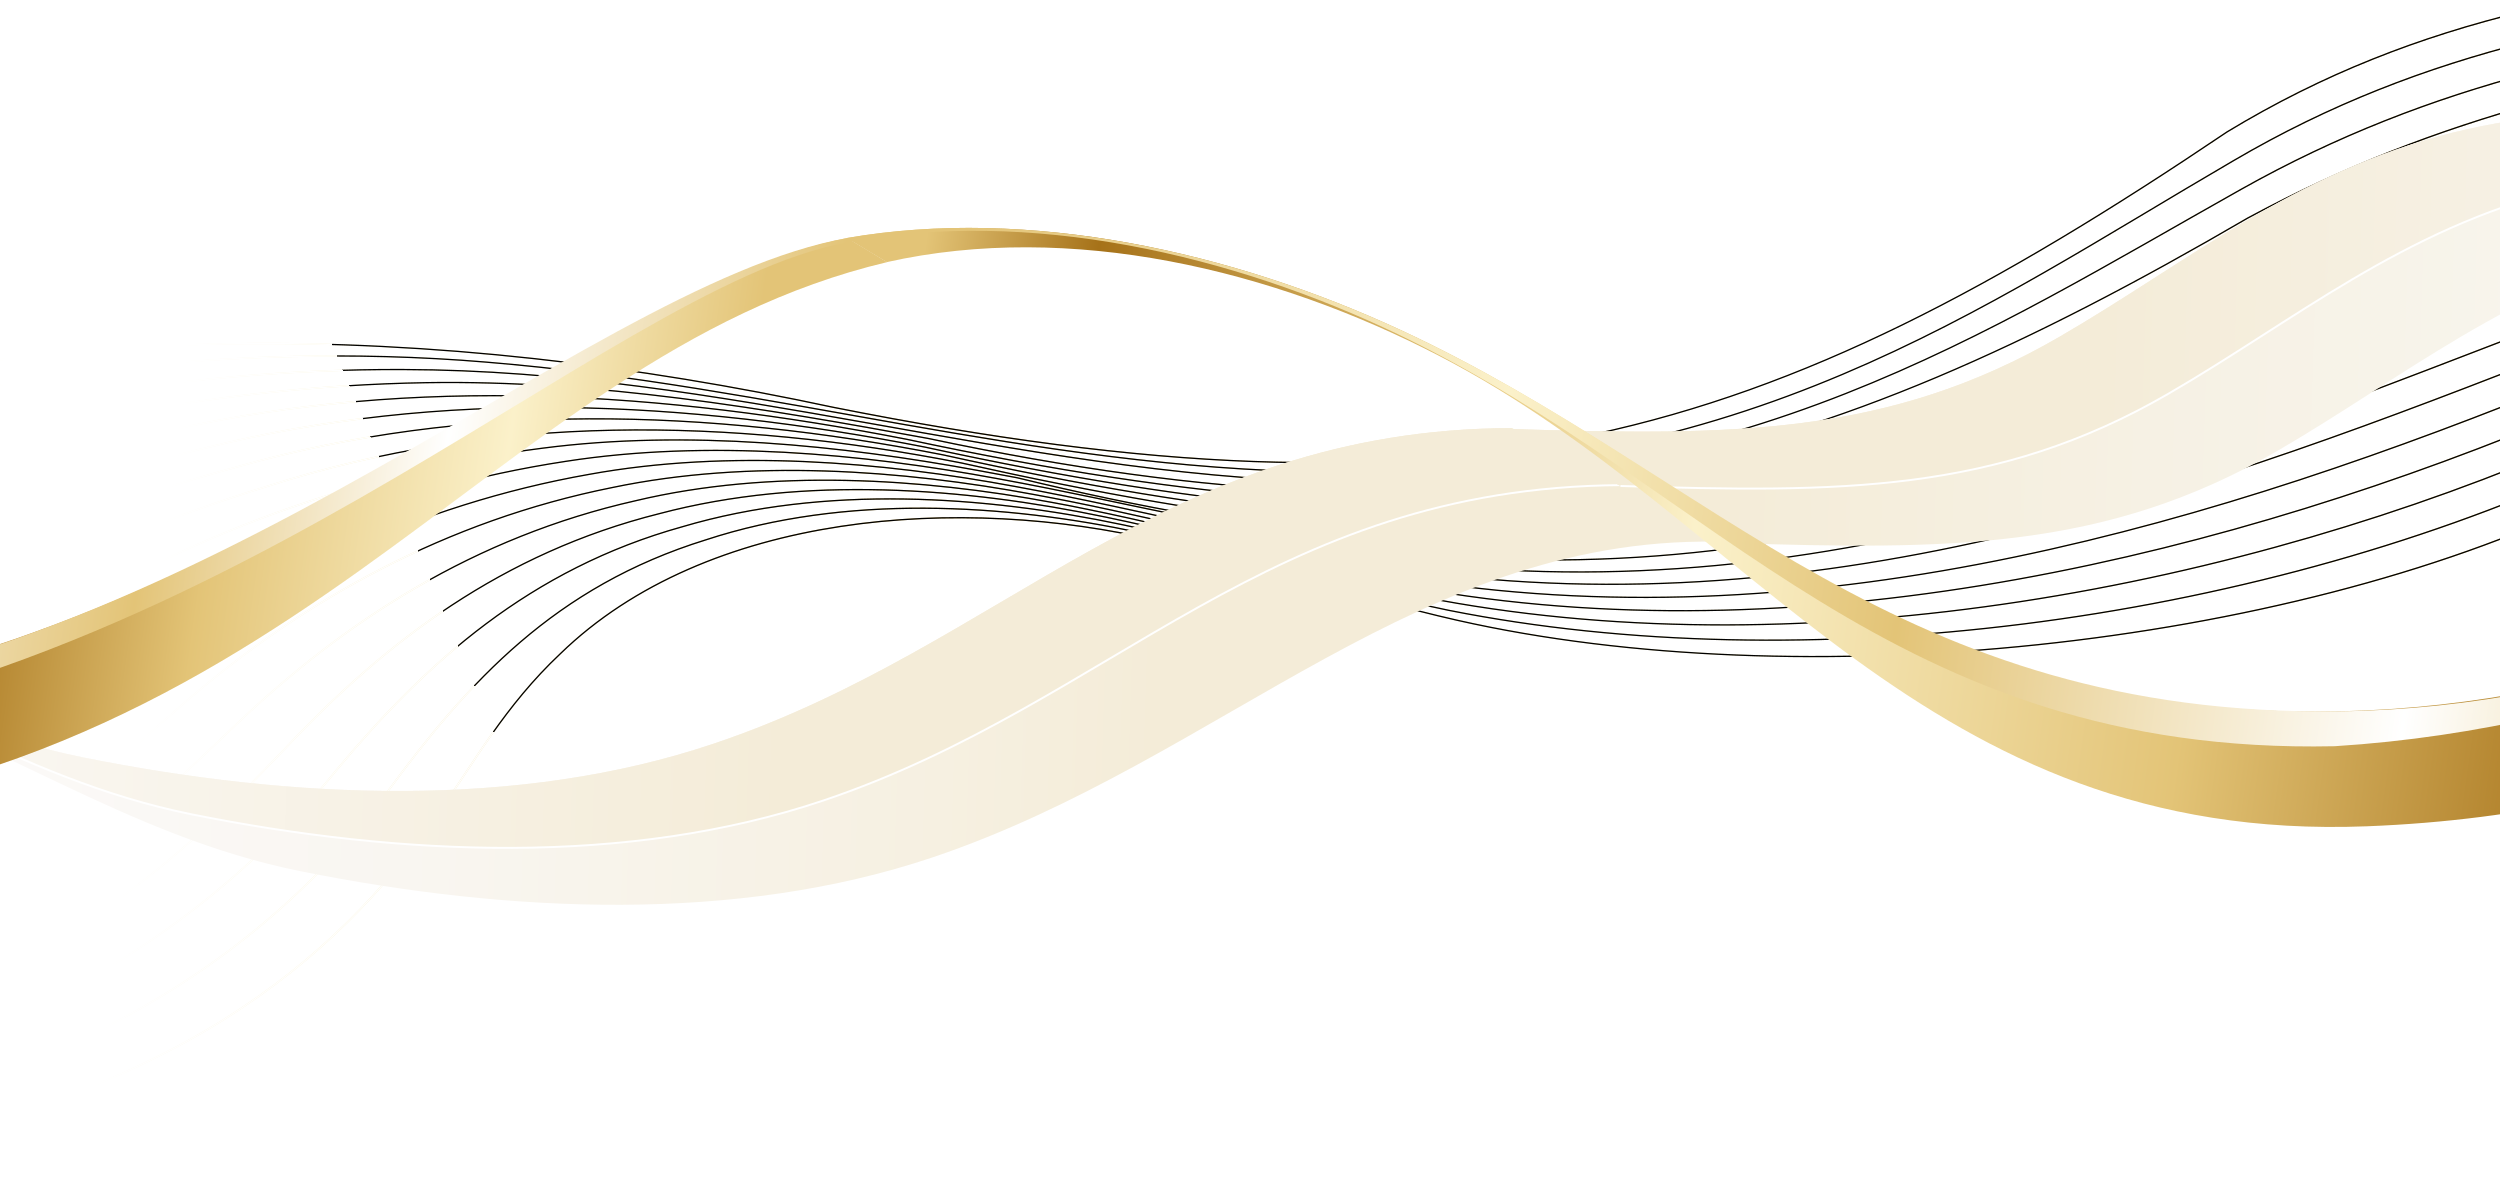 <svg xmlns="http://www.w3.org/2000/svg" xmlns:xlink="http://www.w3.org/1999/xlink" viewBox="0 0  1920 910" >
<defs>
    <filter id="f1" x="0" y="0" width="200%" height="200%">
      <feOffset result="offOut" in="SourceGraphic" dx="-10" dy="15" />
      <feColorMatrix result="matrixOut" in="offOut" type="matrix"
      values=".6 0 0 .2 0    
             0 .6 0 0 .2   
             .1 0 .6 0 0   
             0 0 0 .8 0" />
      <feGaussianBlur result="blurOut" in="matrixOut" stdDeviation="20" />
      <feBlend in="SourceGraphic" in2="blurOut" mode="normal" />
    </filter>
<linearGradient id="r1" gradientUnits="userSpaceOnUse" x1="-622.026" y1="643.905" x2="1964.871" y2="325.87" gradientTransform="matrix(1 0 0 -1 0 912)">
	<stop  offset="0" style="stop-color:#C59757"/>
	<stop  offset="0.13" style="stop-color:#E2C377"/>
	<stop  offset="0.21" style="stop-color:#FAF0C9"/>
	<stop  offset="0.24" style="stop-color:#FFFFFF"/>
	<stop  offset="0.29" style="stop-color:#FFFFFF"/>
	<stop  offset="0.35" style="stop-color:#FAF0C9"/>
	<stop  offset="0.53" style="stop-color:#E2C377"/>
	<stop  offset="0.57" style="stop-color:#E7CD8A"/>
	<stop  offset="0.66" style="stop-color:#F1E0AC"/>
	<stop  offset="0.73" style="stop-color:#F7EBC1"/>
	<stop  offset="0.78" style="stop-color:#FAF0C9"/>
	<stop  offset="1" style="stop-color:#E2C377"/>
</linearGradient>
	<linearGradient id="light1" gradientUnits="userSpaceOnUse" x1="-230" y1="1072" x2="470" y2="780">
		<stop  offset="0" style="stop-color:#FFF0"/>
		<stop  offset="0.5" style="stop-color:#FFFF"/>
		<stop  offset="1" style="stop-color:#FFF0"/>
		<animate
		attributeName="x1" from="-1000" to="3000"
		dur="4s" repeatCount="indefinite" />
		<animate
		attributeName="x2" from="-300" to="3700"
		dur="4s" repeatCount="indefinite" />
	</linearGradient>
<path id="p00" fill="none" d="M-654.1,531.4c118.6-66.1,230.2-137.2,375.8-188.8c290.9-105.4,617-94.3,918.2-29.8
	c487.1,96.9,714,28.9,1070.5-211.5c74.1-44.9,147.8-73.1,227.7-92.6 M-625.6,554.1c130.9-64.3,247.4-139.8,385.6-193.7
	c185.8-70.4,411.1-99.2,613.3-82.3c223.2,18.3,417.5,81.2,644.6,84.5c324.5,4.8,501.4-125,697.6-239.3
	c73.9-43.3,147.1-71.2,225.7-91.2 M-597,576.8c138-59.5,257.1-138.9,395.4-198.6c152.4-62.8,340.3-95.1,510.8-94.4
	c247.4,0.5,466.9,80.2,715.6,86.5c316.2,7.5,499.1-114.1,696.2-224.8c73.9-41.5,146.4-69.2,223.6-89.8 M-568.5,599.5
	c145-55,267-137.6,405.2-203.4c145.4-64.5,325.1-99.4,490.4-102.2c130.7-2.2,261,19.9,386.1,42.9c437.1,92.6,676.6,26.8,1013-169.3
	c73.8-39.8,145.8-67.2,221.6-88.3 M-540,622.2c151.9-50.8,277.1-136,415-208.3c75.4-37.1,164.3-64.2,256.9-83.7
	c187.8-42.1,377.7-29.2,564.1,7.1c449.4,96,673.7,50.9,1035.4-147.7c73.6-38.1,145.1-65.3,219.5-86.9 M-511.4,644.8
	c89.7-27.8,174.7-67.7,250.3-110.1c61.5-34.5,114.6-71.3,174.5-103.2c70.9-37.7,155-66,243.4-87.2c183.2-46.3,369.8-36.8,553.2-1
	c440.1,95.8,663.6,56.9,1026.6-131.8c73.5-36.4,144.4-63.3,217.5-85.4 M-482.9,667.5c94.6-26,184-66.4,261-110.1
	c62.7-35.6,114.8-74.2,173.5-108c66.4-38.2,145.7-67.7,230-90.7c178.5-50.9,362.1-44.7,542.5-9.4c432,95.5,652.5,63.3,1017.9-115.8
	c73.3-34.8,143.7-61.4,215.4-84 M-454.3,690.2c99.5-24.3,193.2-65,271.8-110.2c63.9-36.7,115.1-77,172.5-112.8
	c62.1-38.7,136.4-69.5,216.5-94.1c173.4-55.7,354.4-52.3,531.6-17.6c425.5,95.1,639.7,70.2,1009.1-99.9
	c73.1-33.1,143-59.4,213.3-82.5 M-425.8,712.9c104.4-22.6,202.5-63.7,282.6-110.3C-78.1,564.7-27.7,522.8,28.3,485
	c110.8-72.5,247.9-122.9,388.4-140.8c110.8-14.4,229.1-2.3,335.4,17.3c9.7,1.8,19.4,3.6,29,5.4c383.7,93.2,637,59.6,971.4-89.3
	c72.9-31.4,142.3-57.4,211.3-81.1 M-397.3,735.6c109.3-20.8,211.7-62.4,293.4-110.4c66.4-39,116.1-82.5,170.5-122.4
	c104.1-74.2,232.1-127.9,368-148.5c109-16.9,226.7-6.1,331.5,13.3c102.7,18.7,199,44.5,305.9,55.7
	c342.6,38.8,605.7-97.5,894.9-203.3 M-368.7,758.3c114.2-19.1,221-61.1,304.1-110.5C3,607.6,52.3,562.5,104.9,520.6
	c97.3-75.9,216-133.1,347.6-156.3c107.2-19.5,224.3-9.8,327.6,9.4c100.7,18.4,194.5,44.8,298.7,57.2
	c331.1,41.6,607.4-79.6,891.4-187.4 M-340.2,781c119-17.4,230.2-59.8,314.9-110.6c68.8-41.3,117.7-87.9,168.5-132
	c90.5-77.7,199.7-138.5,327.2-164c105.3-22,221.9-13.6,323.7,5.4c9.3,1.7,18.5,3.5,27.7,5.3c88.9,17.9,171.6,41,263.7,53.3
	c319.5,44.4,608.9-61.8,887.8-171.5 M-311.6,803.6C-187.7,788-72.2,745.2,14.1,693c70-42.4,118.8-90.6,167.5-136.8
	c83.7-79.6,183.1-143.8,306.8-171.7c103.4-24.6,219.5-17.3,319.8,1.4c9.2,1.7,18.3,3.4,27.2,5.3c87.2,17.8,167.3,41.4,256.9,54.9
	c307.9,47.1,610.2-43.9,884.3-155.6 M-283.1,826.3c128.8-13.9,248.7-57.1,336.5-110.8c71.2-43.5,120.1-93.2,166.5-141.6
	c76.7-81.5,166.3-149.3,286.4-179.4c111.3-29.5,234.4-20,342.7,2.6c85.4,17.7,163,41.8,250.1,56.4
	c296.3,49.7,611.3-26.1,880.7-139.7 M-254.6,849c214-20.2,392.2-108.7,512.8-257.3c69.6-83.5,149.1-154.7,266-187.2
	c109.1-32.3,231.7-23.9,338.4-1.4c83.7,17.6,158.7,42.3,243.3,57.9c284.8,52.2,612.3-8.2,877.2-123.8 M-226,871.7
	c219.4-18,405.5-105.5,522.5-262.2c63.6-86.7,129.9-159,245.6-194.9c106.9-35.1,229-27.9,334-5.4c81.9,17.5,154.5,42.6,236.4,59.5
	c273.5,54.4,613.1,9.6,873.6-107.9 M-197.5,894.4c143.5-8.7,276.5-53.2,368.8-111c74.9-46.9,125.1-101.3,163.5-156
	c29.5-42.1,52.9-85.2,95.5-125.3c112.6-109.4,308.3-122.5,459.4-86.7c80.2,17.4,150.1,43,229.6,61c264,59.6,634.2,21.1,870.1-92"/>

<g id="p01">
	
		<linearGradient id="p01_1" gradientUnits="userSpaceOnUse" x1="2258.14" y1="199.399" x2="-468.273" y2="291.015" gradientTransform="matrix(0.983 0.186 -0.186 0.983 318.06 -212.143)">
		<stop  offset="0.16" style="stop-color:#F4ECD8"/>
		<stop  offset="0.22" style="stop-color:#F6F0E1"/>
		<stop  offset="0.37" style="stop-color:#F9F6F1"/>
		<stop  offset="0.48" style="stop-color:#FBF9F7"/>
		<stop  offset="0.64" style="stop-color:#F9F7F2"/>
		<stop  offset="0.82" style="stop-color:#F6F1E4"/>
		<stop  offset="0.94" style="stop-color:#F4ECD8"/>
	</linearGradient>
	<path style="fill:url(#p01_1);" d="M-220,141.7
		c166.6,25.7,286.1,40.8,426.3-19C309.1,78.9,400,19.4,524.9,3.9c123-15.2,260.7,16,375,65.9c126.8,55.3,216.1,144.5,348.2,188.4
		c155.6,51.7,327.4,80.6,482.6,48.6c230.5-47.3,373.4-197.4,637.6-165.8l155.6,107.3c-232.8-37.9-407.1,118.5-637.6,165.8
		c-155.2,31.8-327,3-482.6-48.6c-132-43.9-221.4-133.2-348.2-188.4c-114.3-49.8-252-81.1-375-65.9
		c-124.8,15.5-215.9,74.9-318.6,118.8c-140.2,59.8-259.7,44.8-426.3,19L-220,141.7z"/>
	
		<linearGradient id="p01_2" gradientUnits="userSpaceOnUse" x1="2172.431" y1="181.678" x2="-468.964" y2="270.436" gradientTransform="matrix(0.983 0.186 -0.186 0.983 318.06 -212.143)">
		<stop  offset="0.24" style="stop-color:#F4ECD8"/>
		<stop  offset="0.53" style="stop-color:#FBF9F7"/>
		<stop  offset="0.62" style="stop-color:#F8F4ED"/>
		<stop  offset="0.83" style="stop-color:#F4ECD8"/>
	</linearGradient>
	<path style="fill:url(#p01_2);" d="M-220,141.7
		c166.6,25.7,286.1,40.8,426.3-19C309.1,78.9,400,19.4,524.9,3.9c123-15.2,260.7,16,375,65.9c126.8,55.3,216.1,144.5,348.2,188.4
		c155.6,51.7,327.4,80.6,482.6,48.6c230.5-47.3,373.4-197.4,637.6-165.8l77.8,53.6c-269.2-31.2-407.1,118.5-637.6,165.8
		c-155.2,31.8-327,3-482.6-48.6c-132-43.9-221.3-133.1-348.1-188.4c-114.3-49.8-252-81.1-375-65.9c-125,15.6-216,75-318.7,118.8
		c-140.2,59.8-259.7,44.8-426.3,19L-220,141.7z"/>
	<path style="fill:none;stroke:#FFF;stroke-width:1.5;" d="
		M2446.1,194.7c-269.3-31.3-407.1,118.5-637.6,165.8c-155.2,31.8-327,3-482.6-48.6c-132.1-44-221.4-133.2-348.3-188.5
		c-114.3-49.8-252-81.1-375-65.9c-124.9,15.5-215.9,75-318.6,118.8c-140.2,59.8-259.7,44.8-426.3,19"/>
</g>
<g id="p02">
	
		<linearGradient id="p02_1" gradientUnits="userSpaceOnUse" x1="1606.678" y1="299.514" x2="-484.809" y2="369.794" gradientTransform="matrix(0.985 0.174 -0.174 0.985 321.953 -271.507)">
		<stop  offset="4.318965e-02" style="stop-color:#E3C477"/>
		<stop  offset="0.128" style="stop-color:#FBF1CA"/>
		<stop  offset="0.233" style="stop-color:#E3C477"/>
		<stop  offset="0.33" style="stop-color:#A67219"/>
		<stop  offset="0.49" style="stop-color:#E3C477"/>
		<stop  offset="0.677" style="stop-color:#FBF1CA"/>
		<stop  offset="0.767" style="stop-color:#E3C477"/>
		<stop  offset="0.908" style="stop-color:#A67219"/>
		<stop  offset="0.971" style="stop-color:#E3C477"/>
	</linearGradient>
	<path style="fill:url(#p02_1);" d="M1891.4,26.3
		c-311.9,73.8-455.1,414.2-943.8,433.3C607,472.9,477.5,224.1,236,98.7C107.7,31.9-48-5.2-188.9,26.3l-30.8-18.5
		C-79.9-16.5,76.2,18.5,205.6,78.4c243.3,112.7,381.9,300.3,721.2,292.9c418-9.2,725.5-322.8,933.9-363.5L1891.4,26.3z"/>
	
		<linearGradient id="p02_2" gradientUnits="userSpaceOnUse" x1="1606.191" y1="653.829" x2="-452.352" y2="723.003" gradientTransform="matrix(0.985 0.174 -0.174 0.985 355.379 -653.576)">
		<stop  offset="0" style="stop-color:#E3C477"/>
		<stop  offset="0.137" style="stop-color:#FFFFFF"/>
		<stop  offset="0.244" style="stop-color:#E3C477"/>
		<stop  offset="0.4" style="stop-color:#FFFFFF"/>
		<stop  offset="0.592" style="stop-color:#E3C477"/>
		<stop  offset="0.747" style="stop-color:#FBF1CA"/>
		<stop  offset="0.957" style="stop-color:#E3C477"/>
	</linearGradient>
	<path style="fill:url(#p02_2);" d="M-219.6,7.8
		C-79.9-16.5,76.2,18.5,205.6,78.4c243.3,112.7,381.9,297.3,721.2,292.9c409.7-4.7,724.3-326.3,933.9-363.5l-0.4,3.4
		c-189.2,35-494.4,359-937.3,386.9c-339.6,7.2-475.2-198.7-717.9-315.7C76,20.2-79.9-15.5-220,11.2L-219.6,7.8z"/>
</g>
<g id="l_1" filter="url(#f1)">
<use xlink:href="#p01" x="-1000" />
<use xlink:href="#p01" x="1588" />
</g>
<g id="l_2" filter="url(#f1)">
<use xlink:href="#p02" x="-1000" />
<use xlink:href="#p02" x="1080" />
</g>
</defs>
<use xlink:href="#p00" stroke="url(#r1)" />
<use xlink:href="#p00" stroke="url(#light1)" />

<use xlink:href="#l_1" x="-200" y="160" transform="rotate(-7, 1264, 300)">
	<animate
      attributeName="x" from="-2088" to="500"
      dur="10s" repeatCount="indefinite" />
</use>
<use xlink:href="#l_2" x="-200" y="160">
	<animate
      attributeName="x" from="-1080" to="1000"
      dur="8s" repeatCount="indefinite" />
</use>
</svg>
